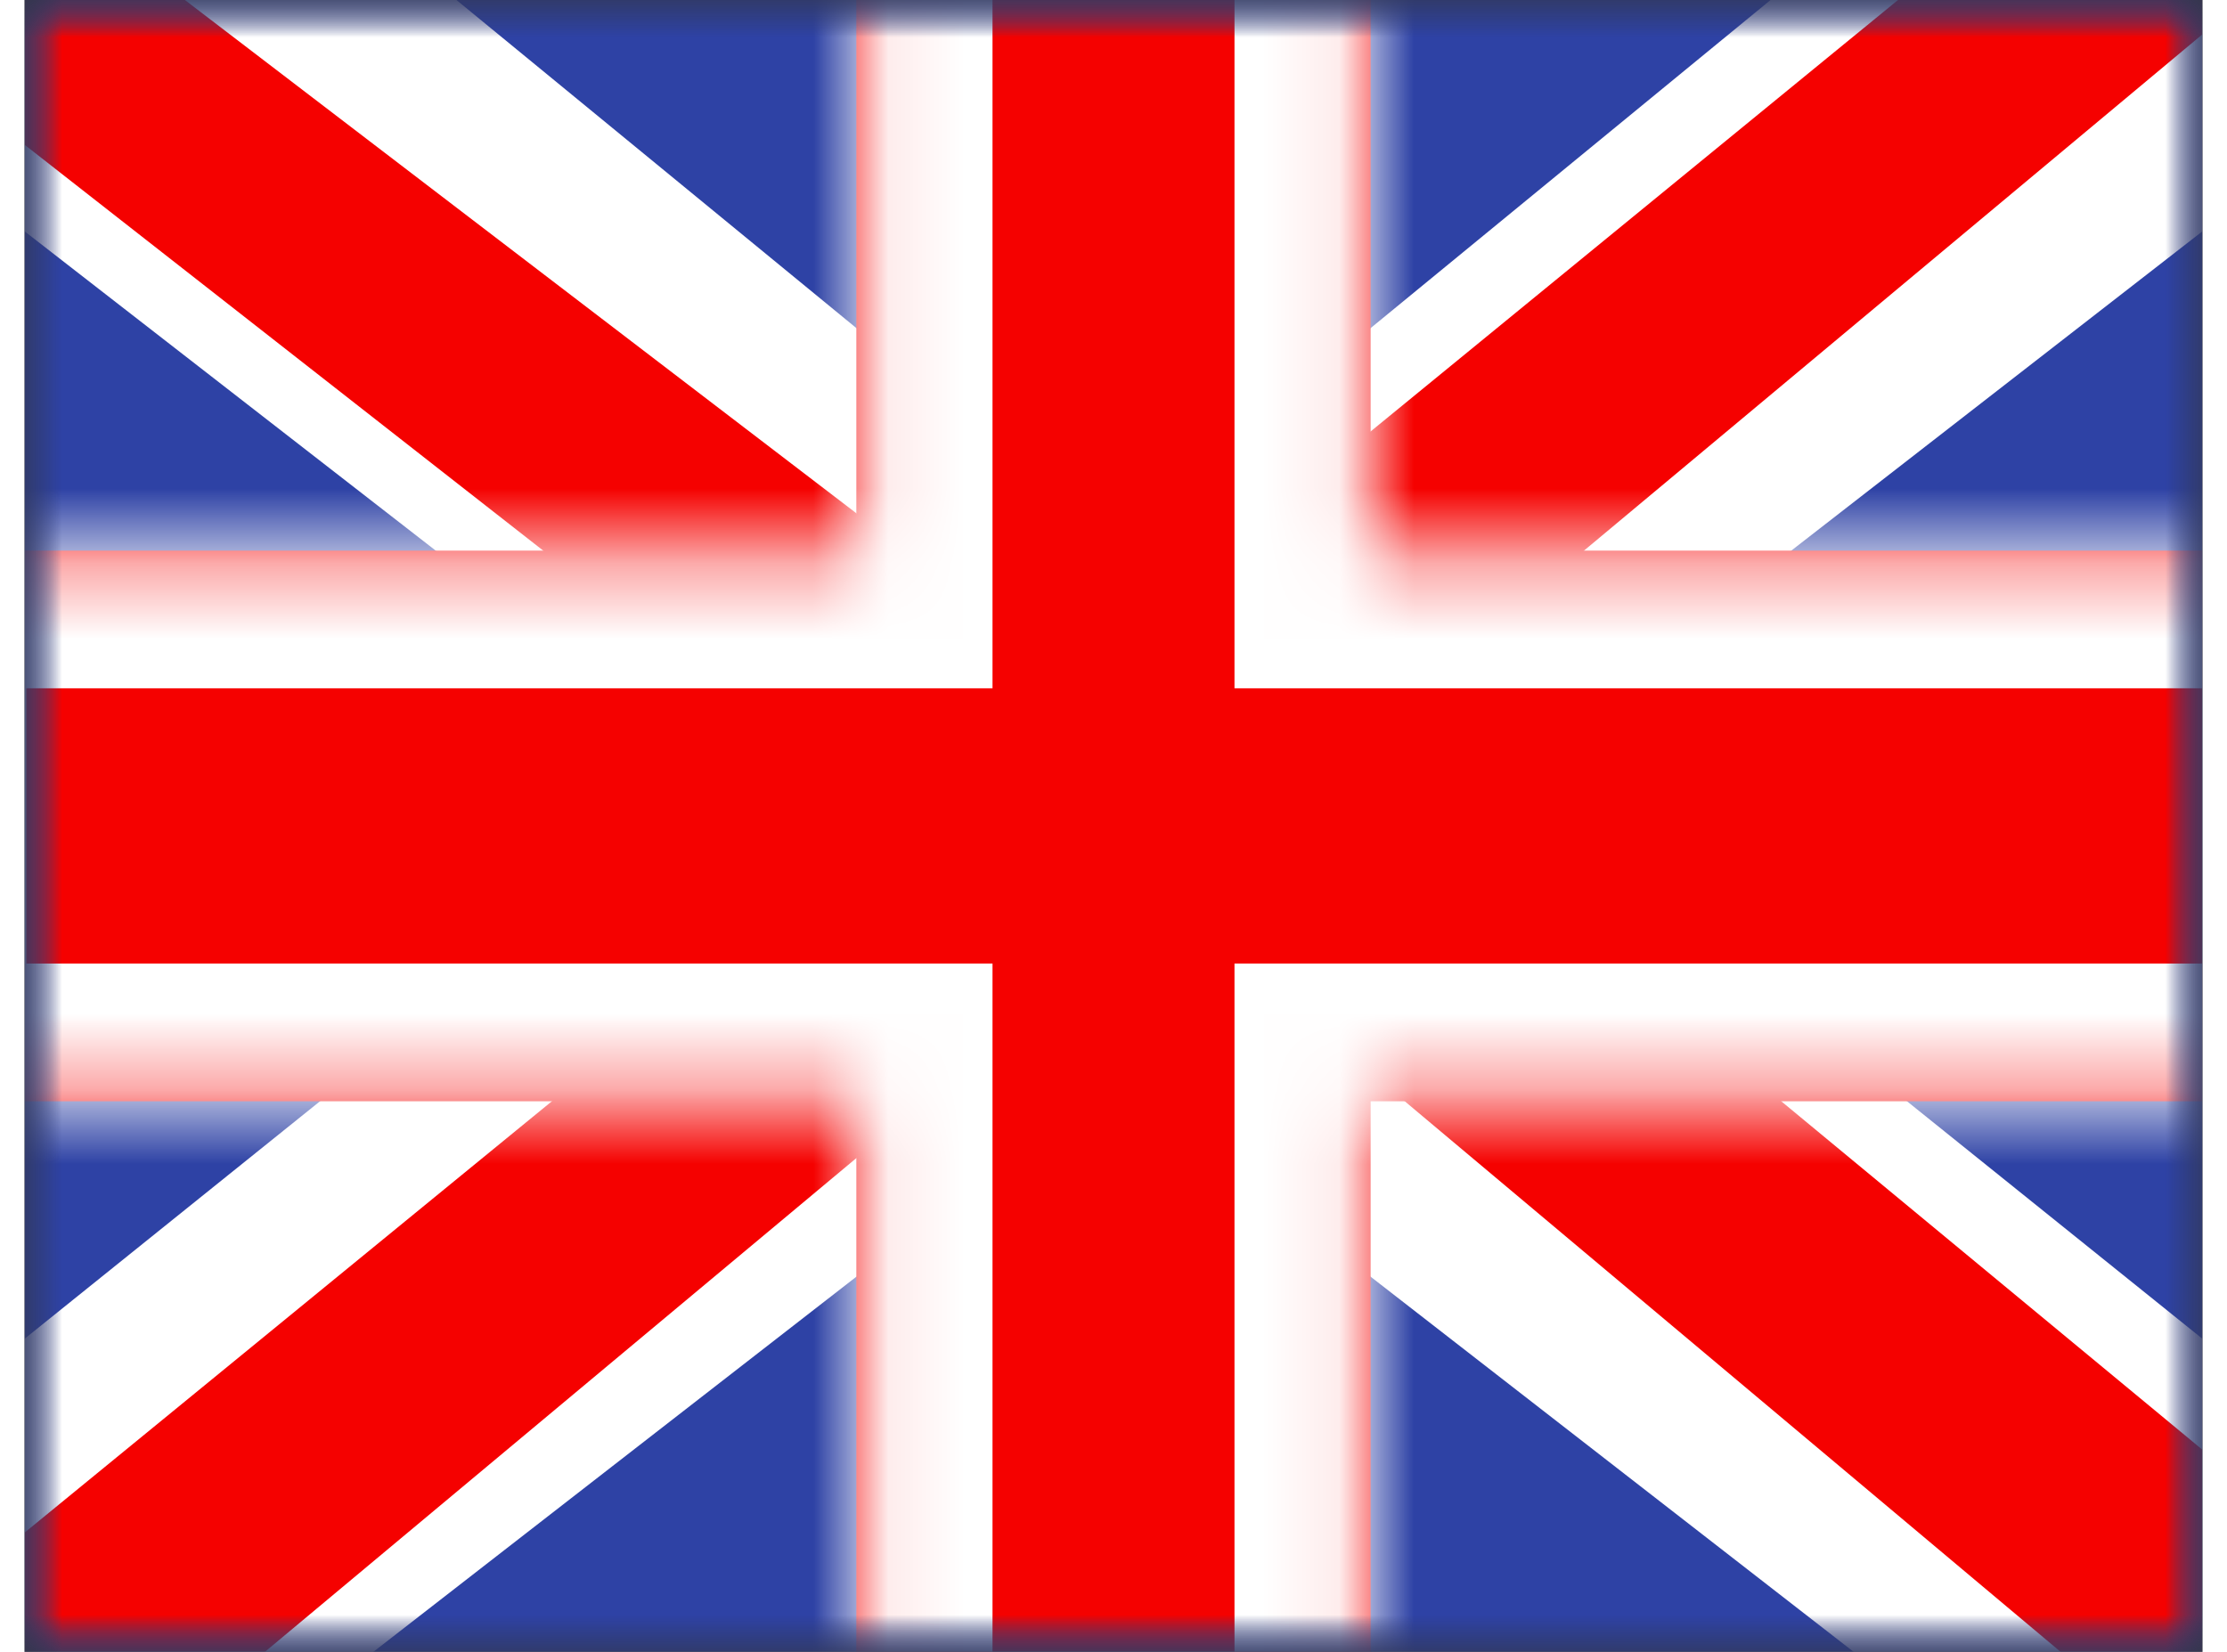 <svg width="31" height="23" viewBox="0 0 29 22" fill="none" xmlns="http://www.w3.org/2000/svg">
        <rect x="0" y="0" width="29" height="22" fill="#333333" stroke="none"/>
        <g clip-path="url(#clip0_77_390)">
          <mask id="mask0_77_390" style="mask-type:luminance" maskUnits="userSpaceOnUse" x="0" y="0" width="29"
            height="22">
            <path d="M0 0H29V22H0V0Z" fill="white" />
          </mask>
          <g mask="url(#mask0_77_390)">
            <path fill-rule="evenodd" clip-rule="evenodd" d="M0 0V22H29V0H0Z" fill="#2E42A5" />
            <mask id="mask1_77_390" style="mask-type:luminance" maskUnits="userSpaceOnUse" x="0" y="0" width="29"
              height="22">
              <path fill-rule="evenodd" clip-rule="evenodd" d="M0 0V22H29V0H0Z" fill="white" />
            </mask>
            <g mask="url(#mask1_77_390)">
              <mask id="mask2_77_390" style="mask-type:luminance" maskUnits="userSpaceOnUse" x="0" y="0" width="29"
                height="22">
                <path d="M0 0H29V22H0V0Z" fill="white" />
              </mask>
              <g mask="url(#mask2_77_390)">
                <path
                  d="M-3.229 20.428L3.153 23.159L29.144 2.968L32.511 -1.089L25.687 -2.001L15.085 6.699L6.552 12.562L-3.229 20.428Z"
                  fill="white" />
                <path d="M-2.356 22.341L0.896 23.925L31.302 -1.466H26.737L-2.355 22.34L-2.356 22.341Z"
                  fill="#F50100" />
                <path
                  d="M32.229 20.428L25.847 23.159L-0.144 2.968L-3.511 -1.089L3.313 -2.001L13.915 6.699L22.448 12.562L32.229 20.428Z"
                  fill="white" />
                <path
                  d="M32.011 21.801L28.76 23.385L15.813 12.513L11.974 11.3L-3.835 -1.075H0.73L16.53 11.006L20.727 12.462L32.011 21.801Z"
                  fill="#F50100" />
                <path fill-rule="evenodd" clip-rule="evenodd"
                  d="M17.924 -1.833H11.076V7.333H-1.787V14.667H11.076V23.833H17.924V14.667H30.838V7.333H17.924V-1.833Z"
                  fill="#F50100" />
                <mask id="mask3_77_390" style="mask-type:luminance" maskUnits="userSpaceOnUse" x="-2" y="-2" width="33"
                  height="26">
                  <path fill-rule="evenodd" clip-rule="evenodd"
                    d="M17.924 -1.833H11.076V7.333H-1.787V14.667H11.076V23.833H17.924V14.667H30.838V7.333H17.924V-1.833Z"
                    fill="white" />
                </mask>
                <g mask="url(#mask3_77_390)">
                  <path
                    d="M11.076 -1.833V-3.667H9.264V-1.833H11.076ZM17.924 -1.833H19.736V-3.667H17.924V-1.833ZM11.076 7.333V9.167H12.889V7.333H11.076ZM-1.787 7.333V5.5H-3.6V7.333H-1.787ZM-1.787 14.667H-3.6V16.5H-1.787V14.667ZM11.076 14.667H12.889V12.833H11.076V14.667ZM11.076 23.833H9.264V25.667H11.076V23.833ZM17.924 23.833V25.667H19.736V23.833H17.924ZM17.924 14.667V12.833H16.111V14.667H17.924ZM30.838 14.667V16.5H32.65V14.667H30.838ZM30.838 7.333H32.65V5.5H30.838V7.333ZM17.924 7.333H16.111V9.167H17.924V7.333ZM11.076 -2.0504e-05H17.924V-3.667H11.076V-2.0504e-05ZM12.889 7.333V-1.833H9.264V7.333H12.889ZM-1.787 9.167H11.076V5.5H-1.787V9.167ZM0.025 14.667V7.333H-3.6V14.667H0.025ZM11.076 12.833H-1.787V16.5H11.076V12.833ZM12.889 23.833V14.667H9.264V23.833H12.889ZM17.924 22H11.076V25.667H17.924V22ZM16.111 14.667V23.833H19.736V14.667H16.111ZM30.838 12.833H17.924V16.5H30.838V12.833ZM29.025 7.333V14.667H32.65V7.333H29.025ZM17.924 9.167H30.838V5.5H17.924V9.167ZM16.111 -1.833V7.333H19.736V-1.833H16.111Z"
                    fill="white" />
                </g>
              </g>
            </g>
          </g>
        </g>
        <defs>
          <clipPath id="clip0_77_390">
            <rect width="29" height="22" fill="white" />
          </clipPath>
        </defs>
      </svg>
